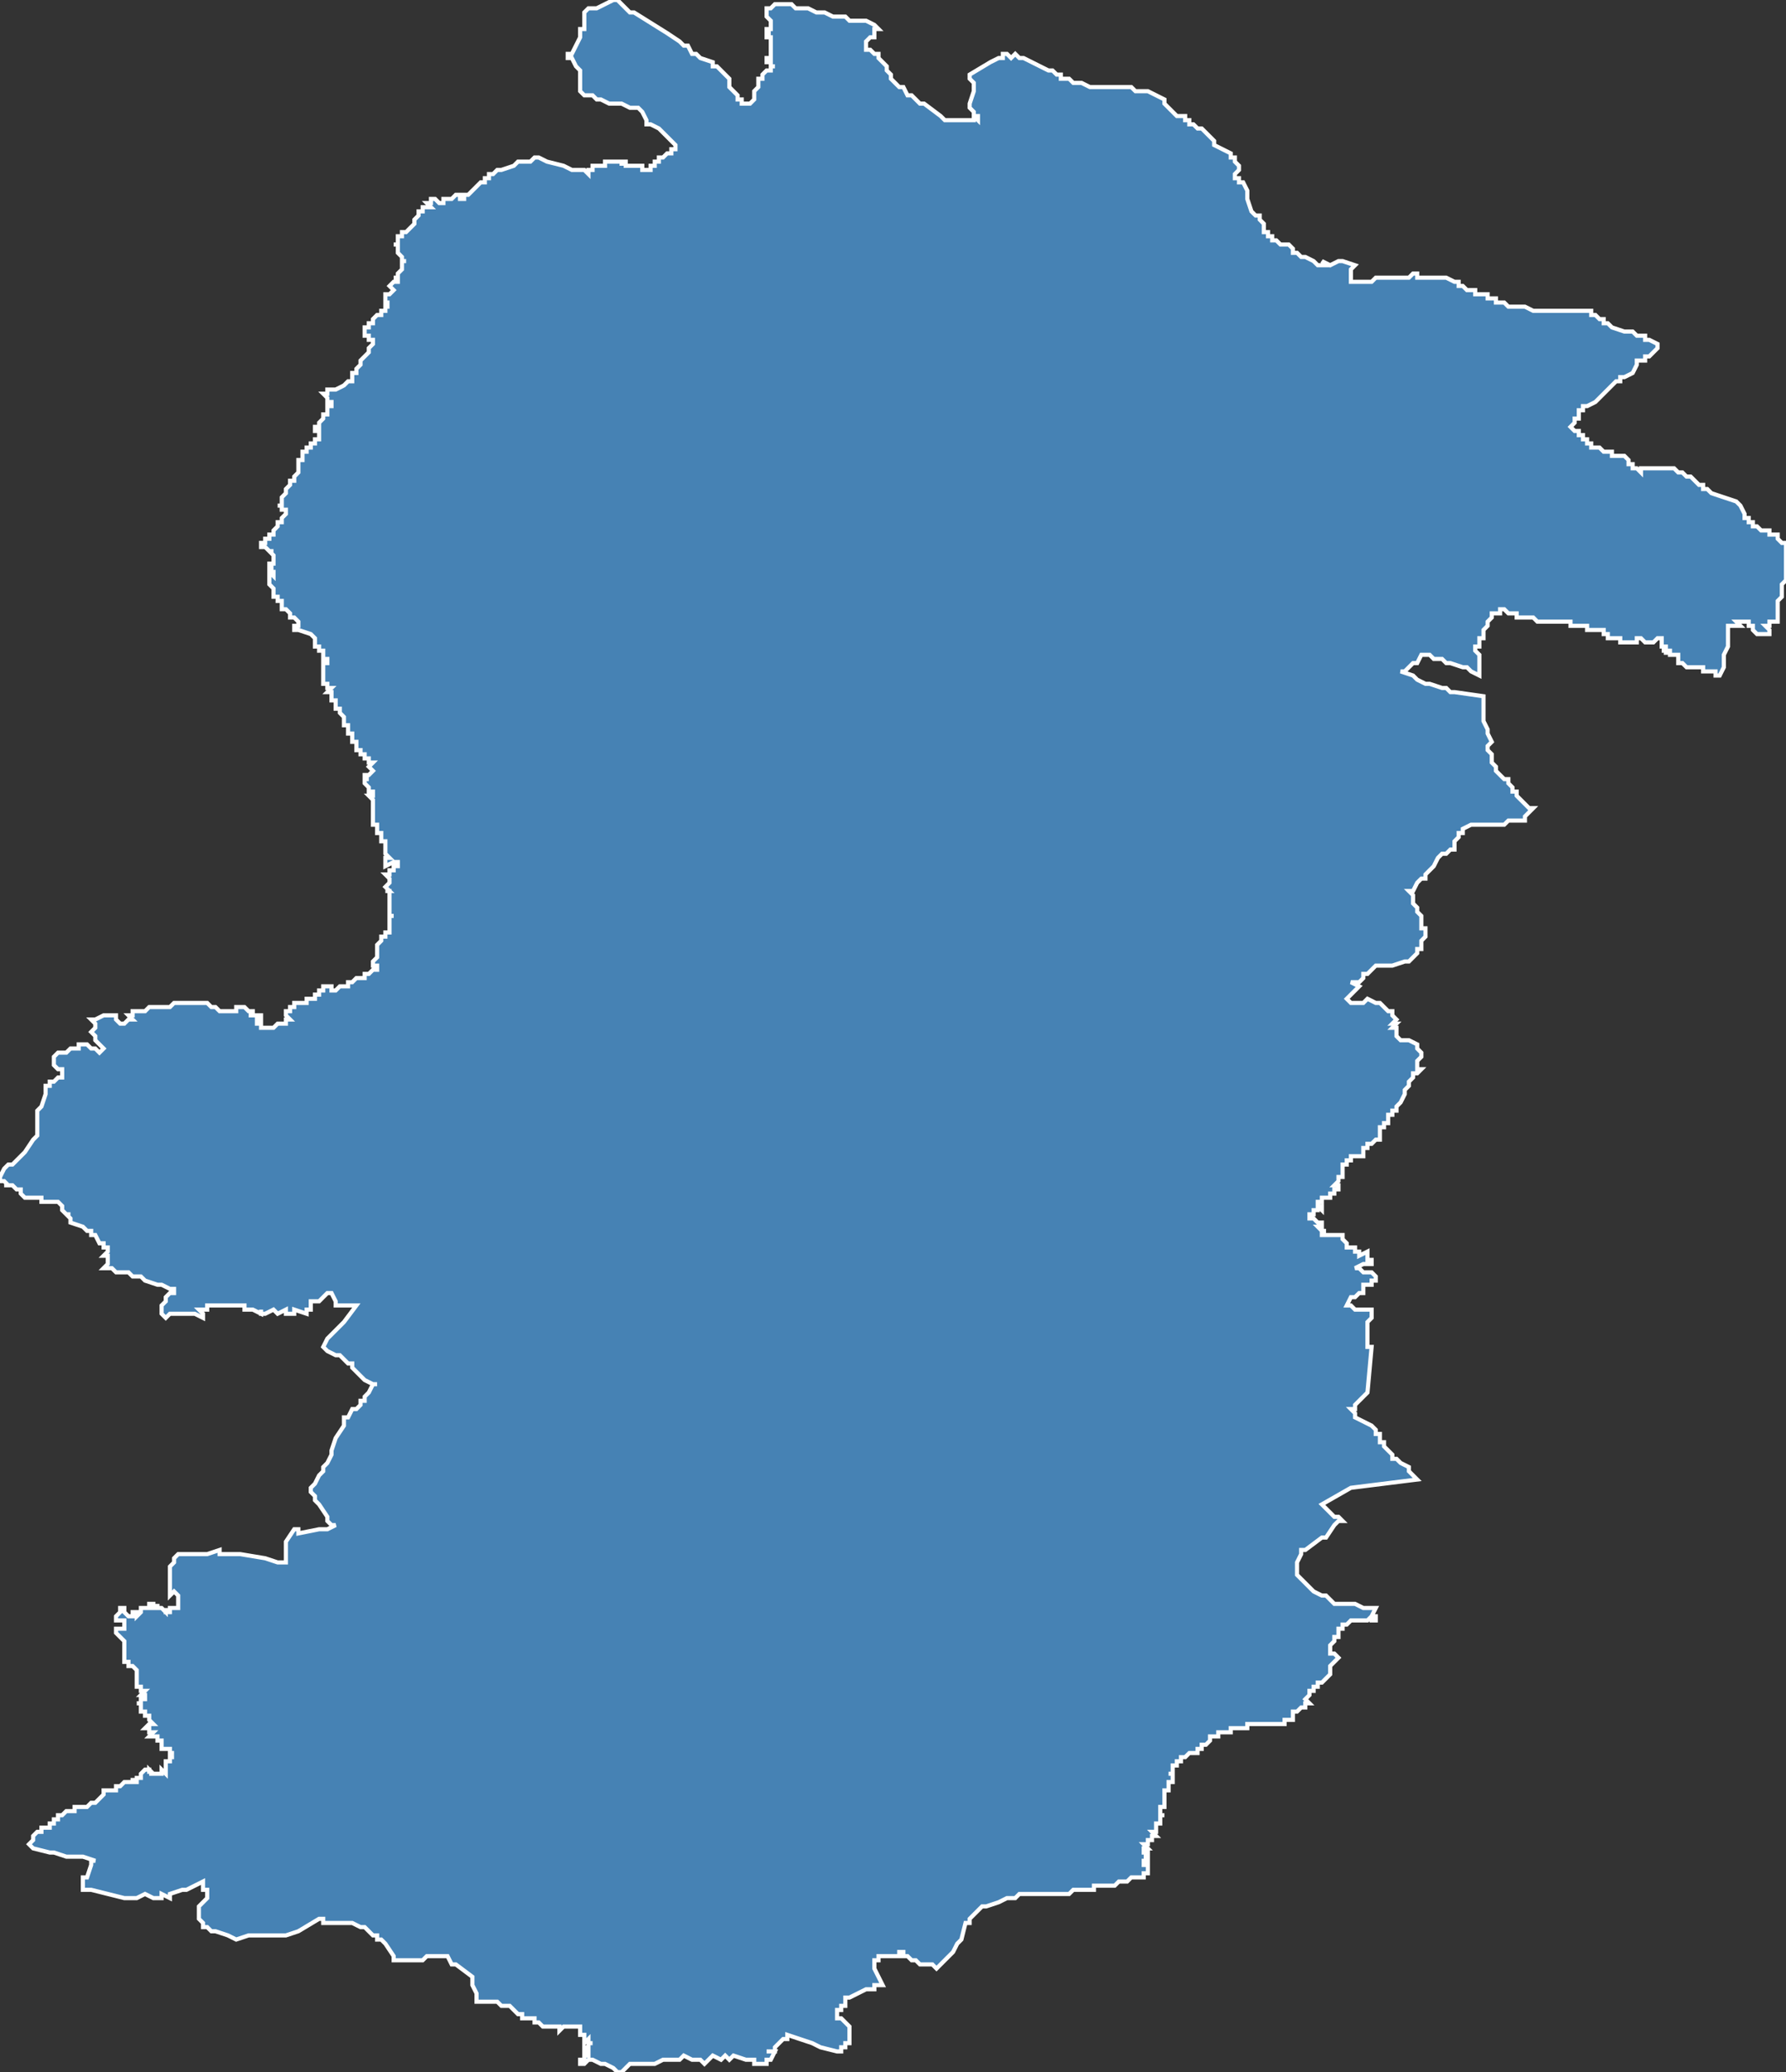 <?xml version="1.0" encoding="utf-8"?>
<svg version="1.1" id="svgmap" xmlns="http://www.w3.org/2000/svg" xmlns:xlink="http://www.w3.org/1999/xlink" x="0px" y="0px" width="100%" height="100%" viewBox="0 0 431 500">
<rect x="0" y="0" width="431" height="500" fill="#333333" stroke="none"/>
<polygon points="0,284 1,282 2,281 3,281 5,279 6,278 8,275 9,274 9,274 9,273 9,272 9,271 9,269 9,269 9,268 9,268 9,268 10,267 11,264 11,263 11,262 12,262 12,261 13,261 14,260 14,260 14,260 15,260 15,260 15,260 15,259 15,259 15,258 14,258 13,257 13,256 13,255 14,254 14,254 15,254 16,254 16,254 17,253 18,253 18,253 19,253 19,252 19,252 20,252 21,252 22,253 22,253 23,253 23,253 24,254 24,254 25,253 25,253 25,253 24,252 24,252 23,251 23,251 23,250 22,249 23,248 23,247 22,246 23,246 23,246 25,245 26,245 26,245 27,245 28,245 28,246 29,247 30,247 30,247 30,247 31,246 31,246 32,246 32,246 32,246 32,246 32,246 31,245 31,245 31,245 31,245 32,245 32,245 32,244 33,244 34,244 34,244 35,244 35,244 36,243 36,243 38,243 39,243 40,243 41,243 42,242 42,242 42,242 43,242 45,242 45,242 45,242 46,242 47,242 48,242 48,242 49,242 50,242 51,243 52,243 53,244 54,244 54,244 54,244 54,244 55,244 55,244 55,244 56,244 56,244 56,244 56,244 57,244 57,244 57,244 57,243 57,243 57,243 57,243 58,243 58,243 58,243 58,243 59,243 59,243 60,244 60,244 60,244 61,244 61,245 61,245 60,245 60,245 60,245 61,245 61,245 61,245 61,245 62,245 62,245 62,245 63,245 63,245 63,245 63,245 63,246 63,246 63,246 62,246 62,246 62,246 62,246 62,246 62,246 62,246 62,246 62,246 62,247 63,247 63,247 63,247 63,248 64,248 64,248 65,248 65,248 65,248 66,248 66,248 67,247 67,247 67,247 68,247 68,247 68,247 69,247 69,247 69,247 69,247 69,246 70,246 70,246 69,245 69,245 69,245 69,245 69,245 69,245 69,244 69,244 70,244 70,244 70,243 71,243 71,243 71,243 71,243 71,243 71,243 71,242 71,242 72,242 72,242 72,242 73,242 73,242 73,242 73,242 74,242 74,242 73,242 74,242 74,241 74,241 74,241 74,241 74,241 75,241 75,241 75,241 75,241 75,241 75,241 75,241 75,241 76,241 76,241 76,241 76,241 76,241 76,241 76,241 76,240 77,240 77,240 77,240 77,240 77,240 77,240 77,240 77,240 77,239 77,239 78,239 78,239 78,238 78,238 78,238 78,238 79,238 80,238 80,239 80,239 80,239 80,239 81,239 81,239 81,239 81,239 81,239 81,239 82,238 82,238 83,238 84,238 84,237 85,237 85,237 86,236 86,236 88,236 88,235 89,235 90,234 90,234 90,234 90,234 91,234 91,234 91,234 91,233 90,233 90,233 90,233 90,232 90,232 91,231 91,231 91,231 91,230 91,230 91,229 91,229 91,229 91,228 91,228 91,228 91,228 91,228 91,228 92,227 92,227 92,227 92,226 93,226 93,226 93,226 93,226 93,225 94,225 94,225 94,225 94,225 94,224 94,224 94,224 94,224 94,223 94,223 94,222 94,222 94,222 94,221 94,221 95,221 95,221 94,221 94,220 94,220 94,220 94,219 94,219 94,219 94,219 94,219 94,218 94,218 94,218 94,217 94,217 94,217 94,216 94,216 94,216 94,216 94,215 93,215 93,215 93,215 93,215 93,215 93,215 94,215 94,215 94,215 94,215 94,215 93,214 93,214 93,214 93,214 94,213 94,213 94,213 94,212 94,212 94,212 93,211 93,211 94,211 94,211 94,211 94,211 94,210 94,210 95,210 95,210 95,209 95,209 96,209 96,209 96,209 96,208 95,208 93,209 93,209 93,209 93,208 93,208 93,208 93,208 93,208 93,207 93,207 93,207 93,207 94,207 94,207 94,207 94,207 94,207 93,206 93,206 93,206 93,205 93,205 93,205 93,205 93,204 93,204 93,204 93,204 93,203 92,203 92,203 92,203 92,202 92,202 92,202 92,202 92,202 92,201 92,201 91,201 91,201 91,201 91,201 91,201 91,200 91,200 91,200 91,200 91,200 91,199 91,199 91,199 91,199 91,199 90,199 90,199 90,198 90,198 90,198 90,198 90,197 90,197 90,197 90,196 90,196 90,195 90,195 90,195 90,195 90,195 90,194 90,194 90,194 90,193 90,193 90,193 90,193 89,192 90,192 90,192 90,192 90,192 90,191 90,191 90,191 89,191 89,190 89,190 89,190 89,190 89,190 88,189 88,189 88,188 89,188 89,188 88,188 88,188 88,188 88,188 88,187 88,187 88,187 89,187 89,187 89,187 89,187 89,187 90,186 90,186 90,186 90,186 90,186 90,186 90,186 90,186 90,186 89,185 89,185 89,185 90,184 90,184 90,184 89,184 89,184 89,183 89,183 89,183 89,183 89,183 89,183 89,183 88,183 88,183 88,182 88,182 88,182 87,182 87,182 87,182 87,182 87,181 87,181 86,181 86,180 86,180 86,180 86,179 86,179 86,179 86,179 85,179 85,178 85,178 85,178 85,178 85,178 85,177 84,177 84,177 84,176 84,175 83,175 83,175 83,174 83,174 83,173 83,173 82,172 82,172 82,171 82,171 81,171 81,171 81,170 81,170 81,170 81,170 81,170 81,170 81,170 81,169 81,169 81,169 81,169 81,169 80,169 80,168 80,168 80,168 80,168 80,168 80,168 80,168 80,167 80,167 80,167 80,167 80,167 80,167 80,167 79,167 79,167 79,167 80,166 80,166 80,166 79,166 79,166 79,166 79,166 79,166 79,165 79,165 79,165 79,165 78,165 78,164 78,164 78,164 78,164 78,163 78,162 78,162 78,161 78,161 78,161 78,161 78,161 78,161 78,161 78,161 78,161 78,161 78,161 78,160 79,160 79,160 79,160 79,160 79,160 79,159 78,159 78,159 78,159 78,159 78,158 78,158 78,158 78,158 78,158 78,158 78,158 78,157 78,157 77,157 77,157 77,157 77,157 77,157 77,157 77,157 77,156 77,156 77,156 77,156 77,156 76,156 76,156 76,156 76,156 76,155 76,155 76,155 76,155 76,155 76,155 76,154 76,154 75,153 72,152 72,152 72,152 72,152 72,152 71,152 71,151 71,151 72,151 72,151 72,151 72,150 72,150 72,150 72,150 72,150 71,149 71,149 71,149 71,149 70,149 70,149 70,148 70,148 70,148 69,147 69,147 69,147 69,147 68,147 68,147 68,146 68,146 68,145 67,145 67,145 67,145 67,144 66,144 66,144 66,144 66,144 66,144 66,144 66,143 66,143 66,143 66,143 66,142 66,142 66,142 66,142 65,141 65,141 65,140 65,140 65,140 65,140 65,140 65,140 65,139 65,139 65,138 66,139 66,139 66,138 66,138 65,138 65,138 65,137 66,137 65,137 65,137 65,136 66,136 66,136 66,136 66,135 66,135 66,135 66,135 66,135 66,134 66,134 66,134 66,134 65,133 66,133 66,133 66,133 65,133 65,133 64,132 64,132 64,132 63,132 63,132 63,132 63,132 63,132 63,132 63,131 64,131 64,131 64,131 64,130 65,130 65,130 65,129 65,129 65,129 65,129 65,129 65,129 66,129 66,128 66,128 66,128 66,128 66,128 66,128 66,128 66,128 66,128 66,128 67,127 67,127 67,127 67,127 67,127 67,126 67,126 68,126 68,125 68,125 68,125 68,125 68,125 69,124 69,124 69,124 69,124 69,123 69,123 69,123 69,123 69,123 69,123 68,123 68,123 68,123 68,122 68,122 68,122 68,122 67,122 67,122 67,122 68,122 68,121 68,121 68,121 68,120 68,120 69,119 69,119 69,118 69,118 69,118 70,117 70,117 70,116 71,116 71,116 71,115 71,115 71,115 71,115 71,115 72,114 72,114 72,113 72,112 72,112 72,112 72,112 72,111 73,111 73,110 73,110 73,109 74,109 74,109 74,109 74,108 75,108 75,108 75,108 75,107 75,107 76,107 76,106 76,106 76,106 76,106 77,106 77,106 77,104 77,104 76,104 76,103 76,103 76,103 76,103 77,103 77,102 77,102 78,101 78,101 78,100 78,100 78,100 79,100 79,99 79,99 79,99 79,98 79,98 80,98 80,97 79,97 79,97 79,96 79,96 79,96 79,96 78,95 78,95 78,95 78,95 79,95 79,94 79,94 80,94 80,94 80,94 80,94 81,94 81,94 81,94 83,93 83,93 83,93 83,93 83,93 84,92 84,92 84,92 84,92 84,92 84,92 85,92 85,92 85,91 85,91 85,91 85,91 85,91 85,90 85,90 85,90 85,90 85,90 86,90 86,90 86,89 86,89 86,89 86,89 87,88 87,88 87,88 87,87 87,87 87,87 87,87 88,86 88,86 88,86 88,86 89,85 89,85 89,85 89,85 89,84 89,84 90,83 90,83 90,83 90,83 90,83 90,83 90,82 90,82 90,82 90,82 90,82 89,82 89,81 89,81 89,81 89,81 88,81 88,81 88,81 88,81 88,80 88,80 88,80 88,80 88,79 88,79 88,79 88,79 88,79 88,79 89,79 89,79 89,79 89,78 90,78 90,78 90,77 90,77 90,77 90,77 90,77 91,76 91,76 91,76 91,76 92,76 92,75 92,75 92,75 92,75 92,75 92,75 93,75 93,75 93,74 94,74 94,74 94,74 94,74 94,74 93,74 93,73 94,73 94,73 94,73 93,73 93,73 93,72 93,72 93,72 93,72 93,72 93,72 93,72 93,71 94,71 94,71 94,71 94,71 94,71 94,71 94,71 95,70 95,70 95,70 95,70 95,70 95,70 95,70 95,70 94,69 94,69 94,69 94,69 94,69 94,69 95,68 95,68 95,68 96,68 96,68 96,68 96,68 96,67 96,67 96,67 95,67 95,67 95,67 96,67 96,66 96,66 96,66 96,66 96,66 96,66 96,66 96,66 97,65 97,65 97,65 97,65 97,64 97,64 97,64 97,63 98,63 98,63 97,63 97,62 97,62 97,62 96,61 96,61 96,61 96,61 96,61 96,61 96,60 96,60 96,60 96,60 96,60 96,60 96,60 96,60 96,59 96,59 96,59 96,59 95,59 95,59 96,59 96,58 96,58 96,58 96,58 96,57 97,57 97,57 97,57 97,57 97,57 97,56 97,56 98,56 99,55 99,55 100,54 100,54 100,54 100,53 100,53 100,53 100,53 101,52 101,52 101,52 101,52 101,52 101,52 101,51 101,51 101,51 101,51 101,51 102,51 102,50 102,50 102,50 102,50 102,50 103,50 103,50 104,50 104,50 104,50 104,50 103,49 104,49 104,49 104,49 104,49 104,48 104,48 105,48 106,49 106,49 106,49 107,49 107,49 107,48 107,48 107,48 108,48 108,48 108,48 108,48 109,48 109,48 109,48 109,48 109,48 109,48 110,47 110,47 110,47 110,47 111,47 111,47 111,48 111,48 111,48 111,48 112,48 112,48 112,48 112,48 112,47 112,47 112,47 113,47 113,47 113,47 113,47 114,46 115,45 115,45 115,45 115,45 115,45 116,44 116,44 116,44 116,44 117,44 117,43 117,43 118,43 118,42 119,42 119,42 120,41 121,41 121,41 124,40 124,40 125,39 125,39 126,39 127,39 127,39 128,39 129,38 129,38 130,38 130,38 130,38 132,39 132,39 136,40 138,41 139,41 140,41 140,41 140,41 140,41 140,41 140,41 140,41 141,41 141,41 141,41 141,41 141,41 142,42 142,42 142,41 142,41 143,41 143,41 143,41 143,41 143,41 143,41 143,41 143,41 143,41 143,41 143,40 143,40 143,40 144,40 144,40 144,40 144,40 145,40 145,40 145,40 145,40 145,40 145,40 146,40 146,40 146,40 146,40 146,40 146,39 146,39 146,39 146,39 147,39 147,39 147,39 147,39 147,39 147,39 148,39 148,39 149,39 149,39 149,39 149,39 149,39 149,39 149,39 150,39 150,39 150,40 150,40 150,40 150,39 150,39 151,39 151,40 151,40 151,40 151,40 152,40 152,40 153,40 154,40 154,40 154,40 154,40 155,40 155,40 155,40 155,40 155,41 155,41 156,41 156,41 156,41 156,41 157,41 157,40 157,40 157,40 158,40 158,40 158,39 158,39 159,39 159,39 159,39 159,38 159,38 159,38 159,38 159,38 160,38 160,38 161,37 161,37 161,37 162,37 162,36 162,36 163,36 163,36 163,36 163,36 163,36 163,36 163,35 163,35 163,35 162,34 162,34 162,34 162,34 160,32 160,32 160,32 159,31 157,30 157,30 157,30 157,30 157,30 157,30 157,30 157,30 156,30 156,29 156,29 155,27 155,27 154,26 154,26 154,26 154,26 154,26 153,26 152,26 152,26 150,25 148,25 147,25 145,24 145,24 144,24 143,23 143,23 143,23 143,23 142,23 142,23 141,23 141,23 140,22 140,22 140,22 140,22 140,22 140,21 140,21 140,21 140,20 140,20 140,20 140,19 140,19 140,19 140,19 140,19 140,19 140,19 140,18 140,18 140,18 140,18 140,18 140,17 139,16 139,16 139,16 139,16 139,16 139,16 139,16 138,14 137,14 137,14 137,13 137,13 137,13 137,13 138,13 138,13 138,13 139,11 139,11 139,11 140,9 140,9 140,8 140,7 141,7 141,7 141,6 141,6 141,6 141,6 141,5 141,4 141,3 141,3 141,3 142,2 142,2 142,2 143,2 144,2 148,0 149,0 149,0 152,3 153,3 161,8 164,10 164,10 165,11 166,11 167,13 168,13 169,14 172,15 172,16 173,16 173,16 174,17 175,18 175,18 176,19 176,20 176,20 176,21 177,22 177,22 178,23 178,23 178,24 178,24 178,24 179,24 179,25 180,25 180,25 180,25 181,25 181,25 181,25 182,24 182,24 182,23 182,23 182,23 182,22 182,22 183,21 183,21 183,20 183,20 183,19 183,19 183,19 183,19 183,19 183,19 184,19 184,19 184,19 184,19 184,18 184,18 185,17 185,17 185,17 186,17 186,17 186,17 186,17 186,17 186,17 186,17 186,16 187,16 187,16 187,16 187,16 186,16 186,15 186,15 186,15 185,15 185,15 185,14 185,14 185,14 186,14 186,14 186,13 186,13 186,13 186,13 186,13 186,12 186,12 186,12 186,10 186,9 185,9 185,9 185,8 186,8 186,8 186,8 185,8 185,7 185,7 185,7 185,7 186,7 186,7 186,7 186,6 186,5 185,4 185,4 185,3 185,3 185,3 185,3 185,3 185,2 186,2 187,1 188,1 188,1 188,1 188,1 190,1 190,1 190,1 191,1 192,2 192,2 193,2 194,2 194,2 194,2 194,2 194,2 194,2 195,2 195,2 197,3 197,3 198,3 199,3 201,4 201,4 202,4 204,4 204,4 205,5 205,5 205,5 206,5 206,5 207,5 209,5 209,5 211,6 211,6 211,6 211,6 211,6 212,7 212,7 212,7 211,7 211,7 211,8 211,8 211,8 211,8 211,8 211,8 211,9 210,9 210,9 209,10 209,10 209,10 209,11 209,11 209,12 210,12 210,12 211,13 211,13 211,13 212,13 212,13 212,13 212,14 212,14 212,14 212,14 213,15 213,15 214,16 214,16 214,16 214,17 215,18 215,18 215,18 215,18 215,19 215,19 215,19 216,20 217,21 217,21 218,21 218,21 219,23 220,23 222,25 222,25 222,25 222,25 222,25 223,25 223,25 227,28 228,29 228,29 228,29 229,29 229,29 234,29 234,29 235,29 235,29 235,28 236,29 236,28 235,28 235,27 235,27 234,26 234,25 234,25 234,25 235,22 235,20 234,19 234,19 234,18 234,18 239,15 241,14 241,14 241,14 242,14 242,14 242,13 242,13 243,13 244,14 245,13 245,13 246,14 246,14 247,14 247,14 249,15 249,15 251,16 251,16 253,17 254,17 255,18 256,18 256,19 257,19 257,19 258,19 259,20 260,20 260,20 261,20 261,20 263,21 263,21 263,21 263,21 263,21 264,21 265,21 266,21 266,21 267,21 267,21 268,21 269,21 270,21 270,21 271,21 272,21 273,21 274,22 275,22 276,22 277,22 279,23 279,23 279,23 279,23 281,24 281,24 281,25 281,25 282,26 282,26 282,26 283,27 284,28 284,28 285,28 286,28 286,28 286,29 286,29 286,29 287,29 287,30 288,30 288,30 289,31 290,31 291,32 291,32 292,33 292,33 293,34 293,34 293,34 293,35 293,35 295,36 295,36 297,37 297,37 297,38 297,38 297,38 297,38 297,38 298,38 298,39 299,40 299,40 299,41 298,42 298,42 298,43 299,43 299,43 299,44 300,44 301,46 301,46 301,47 301,47 301,48 301,48 302,51 302,51 303,52 303,52 304,52 304,52 304,53 304,53 304,53 305,54 305,54 305,54 305,54 305,54 305,54 305,55 305,55 305,55 305,56 305,56 306,56 306,57 307,57 307,58 308,58 308,58 309,59 311,59 312,60 312,60 312,60 312,60 312,61 313,61 313,61 313,61 314,62 315,62 315,62 315,62 317,63 317,63 318,64 318,64 318,64 318,64 318,64 320,64 320,64 319,63 319,63 319,63 321,64 321,64 321,64 321,64 321,64 323,63 323,63 324,63 324,63 327,64 327,64 326,65 326,65 326,68 326,68 326,68 326,68 326,68 327,68 329,68 330,68 330,68 331,68 332,67 332,67 334,67 334,67 334,67 334,67 335,67 335,67 335,67 336,67 339,67 340,67 340,67 341,66 341,66 341,66 341,66 342,66 342,66 342,67 343,67 344,67 345,67 346,67 348,67 348,67 348,67 349,67 349,67 351,68 352,68 352,69 353,69 353,69 354,70 355,70 356,70 356,71 357,71 357,71 359,71 359,72 359,72 360,72 360,72 361,72 361,73 362,73 363,73 364,74 366,74 366,74 368,74 368,74 368,74 370,75 372,75 372,75 372,75 373,75 374,75 376,75 378,75 378,75 382,75 383,75 383,75 384,75 384,76 385,76 385,76 385,76 386,77 387,77 387,78 387,78 388,78 388,78 389,79 392,80 393,80 394,80 395,81 396,81 397,81 397,82 398,82 400,83 400,84 400,84 399,85 399,85 399,85 398,86 397,86 397,87 397,87 396,87 396,87 396,87 395,87 395,87 395,88 395,88 394,90 394,90 392,91 391,91 391,92 391,92 390,92 390,92 387,95 387,95 386,96 386,96 385,97 385,97 385,97 383,98 382,98 382,98 382,99 381,99 381,99 381,99 381,99 381,101 380,101 380,101 380,102 380,102 380,102 380,102 379,103 379,103 379,103 380,104 381,104 381,105 381,105 381,105 381,105 382,105 382,106 382,106 383,106 383,107 384,107 384,108 386,108 386,108 387,109 387,109 387,109 388,109 388,109 389,109 389,109 389,110 389,110 389,110 390,110 391,110 391,110 391,110 392,110 392,110 392,110 393,111 393,111 393,111 393,111 393,112 393,112 394,112 394,113 394,113 394,113 395,113 395,113 396,114 396,114 396,113 397,113 397,113 397,113 397,113 397,113 399,113 399,113 400,113 400,113 400,113 401,113 401,113 403,113 404,113 404,113 404,113 404,113 404,113 405,114 405,114 405,114 405,114 406,114 406,114 406,114 406,114 406,114 406,114 406,114 406,114 407,115 407,115 407,115 408,115 410,117 411,117 411,118 411,118 411,118 412,118 413,119 413,119 413,119 419,121 419,121 420,122 420,122 421,124 421,125 421,125 422,125 422,126 423,126 423,126 423,126 423,126 423,127 423,127 424,127 424,127 424,127 425,128 426,128 426,128 427,128 427,129 427,129 427,129 428,129 429,129 429,130 429,130 429,130 430,131 430,131 430,131 431,131 431,132 431,132 431,132 431,133 431,133 431,133 431,134 431,134 431,134 431,135 431,135 431,136 431,136 431,136 431,136 431,136 431,137 431,138 431,139 431,140 431,140 430,141 430,143 430,144 430,144 430,144 429,145 429,146 429,146 429,147 429,147 429,150 429,150 429,150 428,150 428,150 428,150 428,150 427,150 427,151 427,151 426,151 426,151 426,151 426,151 427,152 427,152 427,152 427,153 426,153 426,153 426,153 426,153 426,153 425,153 424,153 424,153 423,152 423,152 423,151 422,151 422,151 422,150 421,150 421,150 421,150 420,150 419,150 419,150 420,151 420,151 419,151 419,151 419,151 419,151 417,151 417,151 417,151 417,152 417,153 417,154 417,154 417,155 417,155 417,155 417,155 417,155 417,156 416,158 416,158 416,159 416,159 416,159 416,160 416,161 416,161 416,161 416,161 416,161 416,161 415,163 415,163 415,163 415,163 415,163 415,163 415,163 414,163 414,163 414,163 414,163 414,163 414,163 414,163 414,162 414,162 414,162 414,162 413,162 413,162 413,162 413,162 413,162 413,162 412,162 412,162 412,162 412,162 412,162 412,162 412,162 412,162 412,162 411,162 411,162 411,161 409,161 409,161 409,161 408,161 408,161 407,161 407,161 406,160 406,160 406,160 406,160 405,160 405,159 405,159 405,159 405,159 405,159 405,158 405,158 405,158 404,158 404,158 404,158 404,158 404,158 403,158 403,158 403,158 403,158 403,157 403,157 402,157 402,158 402,158 402,158 402,158 402,157 402,157 401,157 402,157 402,157 402,157 402,157 402,157 402,157 402,156 402,156 402,156 401,156 401,156 401,156 401,156 401,155 401,154 400,154 400,154 399,155 399,155 398,155 398,155 398,155 398,155 398,155 397,155 397,155 397,155 397,155 397,155 396,154 396,154 396,154 396,154 396,154 395,154 395,154 395,154 395,155 395,155 395,155 394,155 394,155 394,155 393,155 393,155 393,155 393,155 393,155 393,155 393,155 392,155 392,155 392,155 392,155 392,155 391,155 391,155 391,155 391,155 391,155 391,155 391,155 391,155 391,154 390,154 390,154 390,154 390,154 389,154 389,154 389,154 389,154 389,154 388,154 388,154 388,153 387,153 387,153 387,153 387,152 387,152 387,152 387,152 386,152 386,152 386,152 386,152 386,152 386,152 386,152 385,152 385,152 385,152 385,152 385,152 385,152 385,152 385,152 385,152 385,152 384,152 384,152 384,152 384,152 384,152 384,152 384,152 384,152 383,152 383,152 383,151 383,151 382,151 382,151 382,151 382,151 381,151 381,151 381,151 379,151 379,151 379,151 379,151 379,150 379,150 379,150 379,150 379,150 378,150 378,150 378,150 378,150 378,150 377,150 377,150 377,150 377,150 376,150 376,150 374,150 374,150 373,150 371,150 371,150 370,149 370,149 369,149 369,149 367,149 366,149 366,149 366,149 366,149 366,149 366,148 366,148 366,148 365,148 365,148 364,148 364,148 364,148 364,148 364,148 363,147 363,147 363,147 363,147 362,147 362,148 362,148 362,148 362,148 361,148 361,148 360,148 360,148 360,149 360,149 359,150 359,150 359,151 359,151 358,152 358,152 358,153 358,153 358,154 357,154 357,155 357,156 357,156 356,156 356,157 356,157 357,158 357,158 357,158 357,159 357,159 357,160 357,161 357,162 357,162 357,162 357,163 357,163 357,163 357,163 357,163 355,162 355,162 355,162 355,162 355,162 355,162 354,161 354,161 353,161 353,161 350,160 349,160 348,159 346,159 345,158 344,158 343,158 343,158 342,160 342,160 342,160 341,160 340,161 339,162 339,162 338,162 341,163 341,163 341,163 342,164 344,165 345,165 348,166 349,166 350,167 351,167 351,167 358,168 358,168 358,169 358,169 358,169 358,172 358,172 358,173 358,173 358,174 358,174 359,176 359,176 359,177 360,179 359,180 359,181 359,181 360,182 360,183 360,183 360,183 360,183 360,184 361,185 361,186 362,187 362,187 363,188 363,188 364,188 364,189 365,190 365,191 366,191 366,192 366,192 367,193 368,194 368,194 369,195 369,195 370,195 369,196 368,197 368,197 368,198 368,198 367,198 366,198 365,198 364,198 363,199 363,199 361,199 361,199 359,199 357,199 356,199 355,199 353,200 353,201 352,201 352,202 351,203 351,205 350,205 349,206 349,206 348,206 347,207 347,207 346,209 345,210 344,211 344,212 343,212 342,213 342,213 341,215 340,215 341,216 341,218 342,219 342,220 342,220 343,221 343,222 343,223 343,223 343,224 344,224 344,225 344,226 343,227 343,228 343,229 342,229 342,230 341,231 340,232 339,232 336,233 335,233 335,233 333,233 332,233 332,233 331,234 330,235 330,235 329,235 329,235 329,235 329,236 328,237 327,237 327,237 326,237 328,238 327,239 327,239 326,240 326,240 325,241 325,241 326,242 327,242 327,242 328,242 329,242 330,241 332,242 332,242 332,242 333,242 333,242 334,243 334,243 335,244 335,244 335,244 335,244 336,244 336,244 336,244 336,245 336,245 337,246 336,247 337,247 336,248 337,248 337,249 337,249 337,250 338,251 339,251 340,251 342,252 342,252 342,253 343,254 343,255 343,255 342,256 342,257 342,257 342,258 343,258 343,258 342,259 342,259 342,259 342,259 342,259 341,259 341,259 341,260 341,260 341,260 341,260 341,260 341,260 341,260 341,260 341,260 341,260 340,261 340,261 340,261 340,261 340,261 340,261 340,261 340,261 340,262 340,262 339,263 339,263 339,263 339,264 339,264 339,264 338,266 337,267 337,268 337,268 337,268 337,268 336,268 336,269 336,269 336,269 335,269 335,269 335,270 335,270 335,270 335,271 335,271 334,271 334,271 334,271 334,271 334,271 334,271 334,272 334,272 333,272 333,272 333,272 333,272 333,272 333,273 333,274 333,274 333,274 333,274 333,274 333,275 333,275 332,275 332,275 332,275 332,275 332,275 332,275 332,275 331,276 331,276 331,276 331,276 331,276 331,276 331,276 330,276 330,277 330,277 330,277 330,277 330,277 330,277 330,277 330,277 330,277 329,277 329,277 329,277 329,277 329,277 329,277 329,278 329,278 329,278 329,278 329,278 329,278 329,278 329,278 329,278 329,278 329,278 329,279 328,279 328,279 328,279 328,279 328,279 328,279 327,279 327,279 327,279 327,279 327,279 326,279 326,279 326,279 326,280 326,280 325,280 325,280 325,280 325,281 325,281 324,281 324,281 324,282 324,282 324,282 324,282 324,282 324,283 324,283 324,283 324,283 324,283 324,283 324,283 324,284 324,284 324,284 324,284 323,284 323,285 323,285 323,285 323,285 322,286 322,286 322,286 322,286 322,286 323,286 323,286 323,286 323,286 323,287 323,287 323,287 323,287 322,287 322,287 322,287 322,287 322,287 322,288 321,288 321,288 321,288 321,288 321,288 321,289 321,289 321,289 320,289 320,289 319,289 319,289 319,289 319,289 319,289 319,290 319,290 319,290 319,290 319,290 319,290 319,290 319,290 319,290 319,290 318,290 318,290 318,291 318,291 318,291 318,291 318,291 318,291 318,291 319,291 319,292 318,291 318,292 317,292 317,292 318,292 318,292 317,292 317,293 317,293 317,292 317,293 317,293 316,293 316,293 316,294 316,294 317,294 318,295 319,295 319,296 319,296 319,296 318,296 318,296 319,297 320,297 320,297 319,297 319,297 319,298 319,298 320,298 321,298 322,298 322,298 323,298 324,298 324,298 324,299 324,299 325,300 325,300 325,301 326,301 327,301 327,301 327,302 327,302 328,302 328,303 330,302 330,303 330,303 330,303 330,304 331,304 331,305 330,305 329,305 327,306 328,306 329,307 330,307 331,307 331,307 332,308 332,308 332,308 332,309 332,309 331,309 331,309 331,309 331,310 331,310 329,310 329,310 329,311 329,312 328,312 328,312 328,312 327,313 327,313 326,313 325,315 326,315 327,316 330,316 331,316 331,316 331,316 331,317 331,317 331,318 331,318 330,319 330,320 330,321 330,322 330,322 330,323 330,323 330,324 330,325 331,325 330,336 330,336 329,337 328,338 328,338 327,339 327,339 327,340 326,340 327,341 327,341 327,341 327,342 327,342 329,343 331,344 331,344 332,345 332,345 332,346 333,346 333,348 333,348 334,348 334,349 334,349 335,350 335,350 336,351 336,351 336,352 337,352 338,353 340,354 340,354 340,355 341,356 342,357 342,357 342,357 326,359 319,363 320,364 321,365 321,365 321,365 322,366 323,366 323,366 324,367 323,367 322,368 320,371 319,371 315,374 314,374 314,375 313,377 313,378 313,379 313,380 313,380 314,381 314,381 316,383 317,384 319,385 320,385 321,386 322,387 322,387 323,387 324,387 327,387 327,387 329,388 330,388 331,388 332,388 332,388 331,390 332,390 332,391 331,391 331,390 330,391 327,391 327,391 327,391 327,391 327,391 326,391 326,391 326,391 326,391 326,391 325,392 325,392 324,392 324,392 324,392 324,393 324,393 323,393 323,394 323,394 323,395 322,395 322,395 322,396 322,396 321,397 321,397 321,397 321,398 321,398 321,399 321,399 322,399 322,399 322,399 322,399 322,399 322,399 323,400 323,400 323,400 322,401 322,401 321,402 321,402 321,402 321,402 321,402 321,403 321,403 321,404 320,405 320,405 319,406 319,406 319,406 318,406 318,406 318,406 318,406 318,407 318,407 317,407 317,407 317,408 317,408 316,408 316,409 315,410 315,410 315,410 315,410 315,410 315,410 316,411 316,411 316,411 315,411 315,411 315,411 315,412 315,412 314,412 314,412 314,412 313,413 313,413 313,413 312,413 312,414 312,414 312,414 312,414 312,414 312,414 312,414 312,415 312,415 312,415 312,415 312,415 312,415 311,415 311,415 310,415 310,416 310,416 310,416 310,416 310,416 310,416 310,416 310,416 309,416 309,416 309,416 309,416 309,416 309,416 309,416 308,416 308,416 308,416 308,416 308,416 308,416 308,416 308,416 308,416 307,416 307,416 307,416 307,416 307,416 307,416 307,416 307,416 307,416 307,416 307,416 307,416 307,416 306,416 306,416 306,416 306,416 306,416 306,416 306,416 306,416 306,416 306,416 305,416 305,416 305,416 305,416 305,416 305,416 305,416 305,416 305,416 305,416 305,416 305,416 305,416 304,416 305,416 304,416 304,416 304,416 304,416 304,416 304,416 304,416 304,416 304,416 304,416 303,416 303,416 303,416 303,416 303,416 303,416 303,416 303,416 302,416 302,416 302,416 302,416 302,416 302,416 302,416 302,416 302,416 302,416 302,416 302,416 302,416 302,416 302,416 302,416 301,416 301,416 301,416 301,417 300,417 299,417 299,417 299,417 298,417 298,417 298,417 298,417 298,417 298,417 297,417 297,417 297,418 297,418 296,418 296,418 296,418 296,418 296,418 296,418 295,418 295,418 295,418 295,418 295,418 295,418 295,418 295,418 295,418 295,418 295,418 295,418 295,418 295,418 294,418 294,418 294,419 294,419 294,419 294,419 294,419 294,419 294,419 293,419 293,419 292,419 292,420 292,420 292,420 292,420 292,420 291,421 291,421 290,421 290,421 290,422 290,422 290,422 289,422 289,422 289,422 289,422 289,422 289,422 289,422 289,422 289,423 289,423 289,423 289,423 288,423 288,423 288,423 288,423 288,423 288,423 288,423 288,423 288,423 288,423 288,423 288,423 287,423 287,423 286,424 286,424 286,424 286,424 286,424 286,424 286,424 286,424 286,424 286,424 286,424 286,424 286,424 286,424 285,424 285,424 285,424 285,424 286,424 286,424 286,424 285,424 285,424 285,424 285,425 285,425 285,425 285,425 285,425 285,425 285,425 285,425 285,425 285,425 285,425 285,425 284,425 284,425 284,425 284,425 284,425 284,425 284,425 284,425 284,425 284,425 284,425 284,425 284,425 284,425 284,426 284,426 284,426 284,426 284,426 284,426 283,426 283,426 283,426 283,426 283,426 283,426 283,426 283,427 283,427 283,428 282,428 282,428 282,428 282,428 282,428 282,428 283,428 283,428 283,429 283,429 283,429 283,429 283,429 283,429 283,430 283,430 283,430 283,430 282,430 282,431 282,431 282,431 282,431 282,431 282,431 282,431 282,431 282,431 282,431 282,431 282,431 282,431 282,432 282,432 281,432 281,432 281,432 281,432 281,432 281,432 281,432 281,432 281,432 281,432 281,432 281,433 281,433 281,433 281,433 281,433 281,433 281,433 281,433 281,433 281,433 281,434 281,434 281,434 281,434 281,434 281,434 281,434 281,434 281,434 281,435 281,435 281,435 281,435 281,435 281,435 281,435 281,436 281,436 281,436 281,436 281,436 281,436 281,436 280,436 280,436 280,437 280,437 280,437 280,437 280,437 280,437 280,438 280,438 281,438 281,438 280,438 280,439 280,439 280,439 280,439 280,439 280,440 280,440 280,440 280,440 280,440 280,440 279,440 279,440 279,440 279,441 279,441 279,441 279,441 279,441 279,441 279,441 279,441 279,442 279,442 279,442 279,442 279,442 278,442 278,442 278,442 279,443 279,443 279,443 278,443 278,443 278,443 278,443 278,443 278,443 278,443 278,443 278,443 278,443 278,443 278,443 278,443 278,443 278,443 278,443 278,443 278,443 278,443 278,443 278,443 278,443 278,443 278,444 278,444 278,444 278,444 278,444 278,444 278,444 278,444 278,444 278,444 278,444 278,444 278,444 277,444 277,444 277,445 276,445 276,445 276,445 276,445 276,445 276,445 276,445 276,445 276,445 277,446 277,446 276,446 276,446 276,446 276,446 276,446 276,446 276,447 276,447 276,446 276,447 277,447 277,447 277,447 277,447 276,447 276,447 276,447 276,447 277,447 277,447 277,448 277,448 276,448 277,448 276,448 276,448 276,448 277,448 277,448 277,448 277,448 277,448 277,448 277,448 277,448 277,448 277,448 277,448 277,449 277,448 277,449 277,449 277,449 277,449 277,449 277,449 277,449 277,449 276,449 276,449 276,449 276,449 276,449 276,449 276,450 276,449 276,450 277,450 277,450 277,450 276,450 276,450 276,450 276,450 276,450 277,450 277,450 277,451 277,451 277,451 277,451 277,451 277,452 277,452 277,452 277,452 277,452 277,452 277,452 277,452 276,452 276,452 276,452 276,452 276,452 276,453 276,453 276,453 276,453 276,453 276,453 276,453 275,453 274,453 273,453 273,453 273,453 273,453 272,454 272,454 271,454 270,454 269,455 268,455 267,455 267,455 266,455 266,455 266,455 265,455 264,455 264,456 264,456 263,456 263,456 262,456 261,456 260,456 259,456 258,457 258,457 256,457 254,457 254,457 253,457 252,457 251,457 251,457 250,457 248,457 248,457 246,457 246,457 245,458 245,458 244,458 243,458 243,458 241,459 238,460 237,460 236,461 236,461 234,463 234,464 233,464 232,468 231,469 230,471 227,474 226,475 225,474 225,474 224,474 223,474 223,474 222,474 221,473 221,473 220,473 219,472 219,472 219,472 218,472 218,471 217,471 217,471 217,472 216,472 216,472 215,472 215,472 215,472 214,472 214,472 214,472 213,472 213,472 212,472 212,473 211,473 211,473 211,475 212,477 212,477 213,479 212,479 212,479 211,479 211,480 211,480 210,480 209,480 205,482 204,482 204,482 204,482 204,484 204,484 203,484 203,484 203,485 203,485 202,485 202,485 202,486 202,486 202,486 202,486 202,486 202,486 202,487 202,487 203,487 203,487 203,487 204,488 204,488 204,488 205,489 205,489 205,489 205,489 205,489 205,489 205,489 205,490 205,490 205,490 205,491 205,491 205,491 205,491 205,491 205,491 205,492 205,492 205,492 205,492 205,493 205,493 205,493 205,493 205,493 204,493 204,493 204,494 204,494 204,494 204,494 204,494 203,494 203,494 203,495 203,495 203,495 202,495 202,495 198,494 196,493 190,491 190,492 189,492 188,493 187,494 187,494 187,495 187,495 186,495 185,495 187,495 186,497 185,497 185,497 185,497 185,497 185,498 184,498 182,498 182,497 180,497 177,496 176,497 175,496 174,497 172,496 171,497 171,497 170,498 169,497 167,497 165,496 164,497 161,497 160,497 158,498 152,498 150,500 150,500 149,500 148,499 146,498 145,498 145,498 143,497 142,497 141,498 141,498 141,498 141,498 141,498 141,498 140,498 141,498 141,498 140,498 140,497 140,497 141,497 141,497 141,497 141,497 141,497 141,497 140,497 140,497 141,497 141,496 141,496 141,496 141,496 141,496 141,496 141,496 141,496 141,496 141,496 141,496 141,496 141,496 142,496 142,496 142,495 142,495 142,495 142,495 142,495 141,495 141,495 141,495 141,495 141,495 141,495 141,495 141,494 141,494 141,494 142,494 142,494 142,494 142,494 142,494 142,494 142,494 142,493 142,493 142,493 143,493 143,493 142,493 143,493 143,493 143,493 142,493 142,493 142,492 142,493 142,493 142,492 142,492 141,493 141,493 141,492 141,492 141,492 141,492 141,492 141,492 141,492 141,492 141,492 141,491 141,491 141,491 141,491 140,491 140,491 140,490 140,490 140,490 140,490 140,490 140,489 140,489 140,489 139,489 139,489 139,489 139,489 137,489 137,489 136,489 136,489 136,489 135,490 135,490 135,489 134,489 134,489 134,489 134,489 133,489 133,489 133,489 132,489 132,489 132,489 131,489 131,489 130,488 130,488 129,488 129,488 129,488 129,487 128,487 128,487 128,487 128,487 127,487 127,487 127,487 127,487 127,487 127,487 126,487 126,486 126,486 125,486 125,486 125,486 124,485 124,485 124,485 124,485 123,484 123,484 123,484 122,484 122,484 121,484 120,483 119,483 116,483 115,483 115,482 115,481 114,479 114,478 114,478 114,477 114,477 110,474 109,474 108,472 105,472 104,472 103,472 102,473 100,473 97,473 97,473 96,473 95,473 95,472 93,469 92,468 91,468 91,467 90,467 89,466 88,465 88,465 87,465 87,465 87,465 85,464 81,464 80,464 79,464 79,464 78,464 78,464 78,463 77,463 72,466 69,467 68,467 67,467 62,467 60,467 57,468 57,468 55,467 52,466 51,466 51,466 50,465 49,465 49,464 49,464 49,464 49,464 48,463 48,463 48,463 48,463 48,462 48,462 48,462 48,462 48,461 48,461 48,460 48,460 48,460 48,460 48,460 49,459 49,459 49,459 50,458 50,458 50,458 50,457 50,457 50,457 50,456 50,456 49,456 49,456 49,456 49,456 49,455 49,455 49,455 49,455 49,454 49,454 45,456 44,456 41,457 41,458 39,457 39,458 38,458 38,458 37,458 37,458 35,457 33,458 30,458 22,456 20,456 20,455 20,454 20,454 20,453 21,453 22,450 22,450 22,449 23,449 23,449 20,448 17,448 16,448 13,447 12,447 12,447 8,446 7,445 8,444 8,443 9,442 9,442 10,442 10,442 10,442 10,442 10,442 10,441 10,441 11,441 11,441 11,441 11,441 11,441 11,441 11,441 11,441 12,441 12,440 12,440 12,440 12,440 12,440 12,440 13,440 13,440 13,440 13,439 13,439 13,439 13,439 13,439 14,439 14,439 14,439 14,439 14,439 14,439 14,439 14,439 14,439 14,439 14,439 14,438 15,438 15,438 15,438 15,438 15,438 15,438 15,438 15,438 15,438 16,437 16,437 16,437 16,437 16,437 16,437 16,437 17,437 17,437 17,437 18,437 18,436 19,436 19,436 19,436 19,436 20,436 20,436 20,436 20,436 20,436 21,436 21,436 22,435 22,435 22,435 23,435 23,435 23,435 24,434 24,434 25,433 25,433 25,433 25,432 25,432 26,432 26,432 27,432 27,432 27,432 27,432 28,432 28,431 28,431 28,431 28,431 28,431 28,431 28,431 29,431 29,431 29,431 29,431 30,430 30,430 30,430 30,430 30,430 30,430 30,430 30,430 31,430 31,430 32,430 32,429 32,429 32,430 32,430 33,430 33,430 33,429 34,429 34,429 34,428 34,428 35,427 35,427 35,427 35,427 36,427 36,427 36,427 36,428 36,427 37,428 36,428 37,428 37,428 38,428 38,428 38,428 39,428 39,427 40,428 40,427 40,427 40,427 40,426 40,426 40,426 40,426 40,426 40,425 40,425 41,425 41,425 41,425 41,425 41,424 41,424 41,424 41,424 41,424 42,424 41,424 41,423 41,423 42,423 41,423 41,423 41,423 41,422 41,422 41,422 41,422 41,422 40,422 40,422 40,422 40,422 40,422 39,422 39,422 39,422 39,422 39,421 39,421 39,421 39,421 39,421 39,421 39,420 39,420 39,420 38,420 38,419 38,419 38,419 38,419 38,419 38,419 37,419 37,419 37,419 37,419 37,419 36,419 37,418 36,418 36,418 36,417 36,417 35,417 35,417 35,417 35,417 35,417 36,416 36,416 36,416 36,416 36,416 36,416 36,416 37,416 37,416 36,415 36,415 36,415 36,415 36,415 36,414 36,414 35,414 35,414 35,414 36,414 36,414 35,414 35,414 35,413 35,413 35,413 35,413 35,413 34,413 34,413 34,412 34,412 34,412 34,412 34,411 34,411 34,411 34,411 33,411 34,411 34,411 34,410 35,410 35,410 35,409 34,409 34,409 34,409 35,408 35,408 35,408 35,408 34,408 34,407 34,407 34,407 34,407 33,407 33,407 33,407 33,407 33,406 33,406 33,406 33,406 33,406 33,405 33,405 33,405 33,405 33,404 33,403 33,403 33,403 32,402 31,402 31,401 31,401 30,401 30,400 30,400 30,400 30,400 30,399 30,398 30,397 30,397 30,396 30,396 30,396 29,395 29,395 28,394 28,394 28,393 29,393 29,393 29,393 30,393 29,393 29,393 30,393 30,392 30,392 30,392 30,391 29,391 29,391 29,391 29,391 28,391 28,391 28,390 28,390 28,390 28,390 28,390 29,389 29,389 29,388 30,388 30,388 30,389 30,389 30,389 30,389 30,389 31,390 31,390 32,390 32,390 32,390 32,390 32,390 32,389 32,389 32,389 33,389 33,389 33,389 33,389 33,389 33,389 33,389 33,389 33,390 33,390 34,389 34,389 34,389 34,389 34,389 34,389 34,389 34,388 34,389 34,388 35,388 35,388 35,388 35,388 35,388 35,388 35,388 35,388 35,388 36,388 35,388 36,388 36,388 36,388 36,387 37,387 37,387 37,388 37,388 37,388 37,388 38,388 38,388 38,388 38,388 38,387 38,388 39,388 39,388 39,388 39,388 39,388 40,389 40,389 40,388 40,388 40,388 40,388 40,389 41,389 41,389 41,389 41,388 42,388 42,388 42,388 42,388 43,388 43,386 43,385 43,385 42,384 41,385 41,384 41,384 41,383 41,383 41,382 41,382 41,381 41,380 41,379 41,378 42,377 42,377 42,377 42,376 42,376 43,375 43,375 44,375 46,375 46,375 49,375 50,375 53,374 53,375 58,375 64,376 67,377 69,377 69,373 69,372 71,369 71,369 72,369 72,370 72,370 77,369 78,369 78,369 79,369 81,368 80,368 79,367 79,367 79,366 79,366 77,363 76,362 76,362 76,361 75,360 75,360 75,359 76,358 77,356 77,356 77,356 78,355 78,354 79,353 79,353 80,351 80,351 80,351 80,351 80,350 81,347 83,344 83,342 84,342 85,340 85,340 86,340 87,339 87,338 88,338 88,337 89,336 90,334 91,334 90,334 88,333 87,332 86,331 85,330 85,330 85,330 85,330 85,329 85,329 84,329 83,328 82,327 81,327 81,327 81,327 79,326 78,325 78,325 79,323 82,320 83,319 86,315 82,315 82,315 82,315 81,315 81,314 80,312 79,312 78,313 78,313 77,314 76,314 75,314 75,316 74,316 74,317 71,316 71,317 71,317 70,317 69,317 69,316 67,317 67,317 66,316 64,317 63,317 63,316 63,317 61,316 61,316 59,316 59,315 59,315 59,315 58,315 58,315 56,315 56,315 56,315 56,315 56,315 55,315 55,315 54,315 54,315 54,315 54,315 53,315 53,315 53,315 52,315 51,315 50,315 50,315 50,316 49,316 48,316 48,316 48,316 49,317 49,318 49,318 47,317 43,317 42,317 41,317 41,317 40,318 39,317 39,317 39,317 39,317 39,316 39,315 40,314 40,314 40,313 41,312 41,312 42,312 42,311 41,311 39,310 38,310 35,309 35,309 34,308 33,308 32,308 31,307 29,307 28,307 27,306 26,306 25,306 25,306 25,306 26,305 26,304 26,303 25,303 26,302 26,301 25,301 25,300 24,300 24,300 24,300 23,298 22,298 22,297 21,297 21,297 20,296 20,296 20,296 20,296 17,295 17,294 16,293 17,293 16,293 15,292 15,291 14,290 13,290 12,290 11,290 10,290 10,290 10,289 9,289 8,289 6,289 5,288 5,288 5,287 4,287 4,287 3,286 1,286 2,286 2,286 2,286 1,285 1,285 0,285 0,284 0,284" id="2416" class="canton" fill="steelblue" stroke-width="1" stroke="white" geotype="canton" geoname="Ribérac" code_insee="2416" code_departement="24" nom_departement="Dordogne" code_region="75" nom_region="Nouvelle-Aquitaine"/></svg>